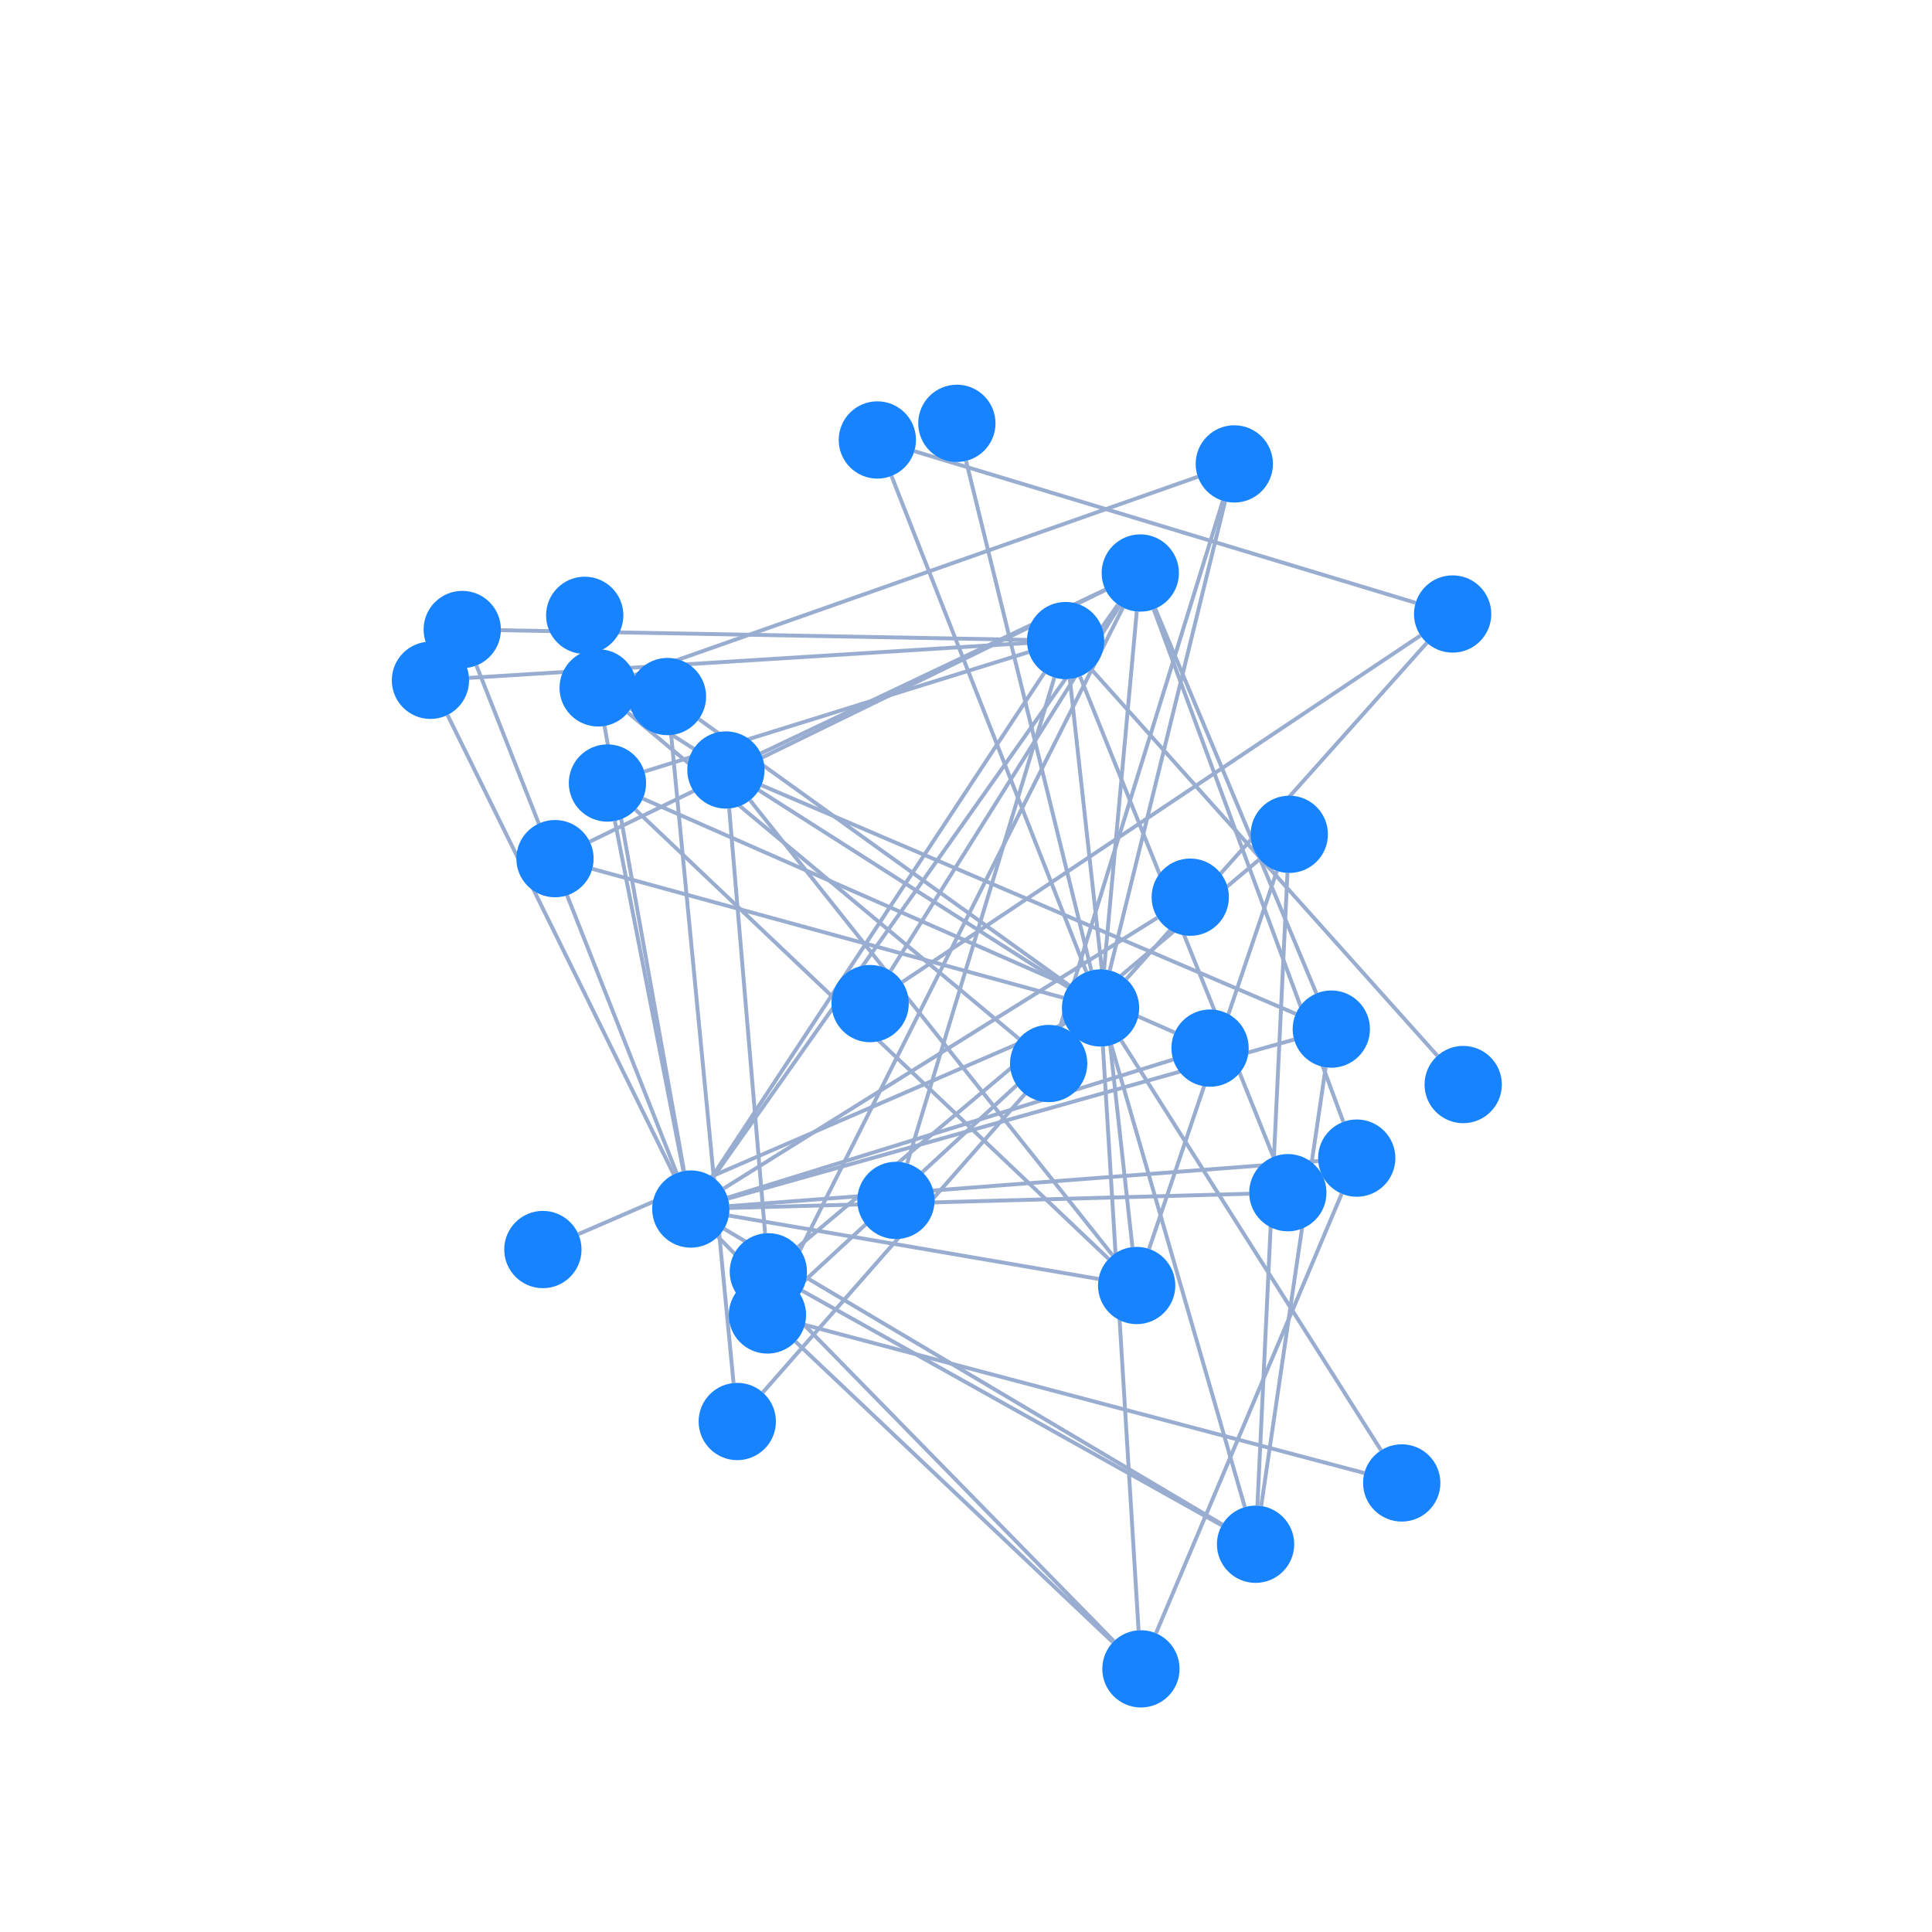 <svg xmlns="http://www.w3.org/2000/svg" width="500" height="500" style="background: transparent; position: absolute; outline: none;" color-interpolation-filters="sRGB" tabindex="1">
  <defs/>
  <g id="g-svg-camera" transform="matrix(1,0,0,1,0,0)">
    <g id="g-root" fill="none" transform="matrix(1,0,0,1,0,0)">
      <g id="g-svg-7" fill="none" transform="matrix(1,0,0,1,0,0)"/>
      <g id="g-svg-6" fill="none" transform="matrix(1,0,0,1,0,0)">
        <g id="0-1" fill="none" marker-start="false" marker-end="false" transform="matrix(1,0,0,1,0,0)">
          <g id="0-1" fill="none" marker-start="false" marker-end="false" stroke="transparent" stroke-width="3"/>
          <g transform="matrix(1,0,0,1,149.674,264.828)">
            <path id="key" fill="none" d="M 125.97,0 L 0,54.575" stroke-width="1" stroke="rgba(153,173,209,1)"/>
            <path id="key" fill="none" d="M 0,0 L 0,0" stroke-width="1" stroke="transparent"/>
          </g>
        </g>
        <g id="0-2" fill="none" marker-start="false" marker-end="false" transform="matrix(1,0,0,1,0,0)">
          <g id="0-2" fill="none" marker-start="false" marker-end="false" stroke="transparent" stroke-width="3"/>
          <g transform="matrix(1,0,0,1,180.857,186.104)">
            <path id="key" fill="none" d="M 95.844,68.911 L 0,0" stroke-width="1" stroke="rgba(153,173,209,1)"/>
            <path id="key" fill="none" d="M 0,0 L 0,0" stroke-width="1" stroke="transparent"/>
          </g>
        </g>
        <g id="0-3" fill="none" marker-start="false" marker-end="false" transform="matrix(1,0,0,1,0,0)">
          <g id="0-3" fill="none" marker-start="false" marker-end="false" stroke="transparent" stroke-width="3"/>
          <g transform="matrix(1,0,0,1,197.405,268.366)">
            <path id="key" fill="none" d="M 80.816,0 L 0,92.008" stroke-width="1" stroke="rgba(153,173,209,1)"/>
            <path id="key" fill="none" d="M 0,0 L 0,0" stroke-width="1" stroke="transparent"/>
          </g>
        </g>
        <g id="0-4" fill="none" marker-start="false" marker-end="false" transform="matrix(1,0,0,1,0,0)">
          <g id="0-4" fill="none" marker-start="false" marker-end="false" stroke="transparent" stroke-width="3"/>
          <g transform="matrix(1,0,0,1,163.24,183.396)">
            <path id="key" fill="none" d="M 113.146,72.083 L 0,0" stroke-width="1" stroke="rgba(153,173,209,1)"/>
            <path id="key" fill="none" d="M 0,0 L 0,0" stroke-width="1" stroke="transparent"/>
          </g>
        </g>
        <g id="0-5" fill="none" marker-start="false" marker-end="false" transform="matrix(1,0,0,1,0,0)">
          <g id="0-5" fill="none" marker-start="false" marker-end="false" stroke="transparent" stroke-width="3"/>
          <g transform="matrix(1,0,0,1,287.207,129.772)">
            <path id="key" fill="none" d="M 0,121.369 L 29.842,0" stroke-width="1" stroke="rgba(153,173,209,1)"/>
            <path id="key" fill="none" d="M 0,0 L 0,0" stroke-width="1" stroke="transparent"/>
          </g>
        </g>
        <g id="0-7" fill="none" marker-start="false" marker-end="false" transform="matrix(1,0,0,1,0,0)">
          <g id="0-7" fill="none" marker-start="false" marker-end="false" stroke="transparent" stroke-width="3"/>
          <g transform="matrix(1,0,0,1,230.717,123.173)">
            <path id="key" fill="none" d="M 50.446,128.372 L 0,0" stroke-width="1" stroke="rgba(153,173,209,1)"/>
            <path id="key" fill="none" d="M 0,0 L 0,0" stroke-width="1" stroke="transparent"/>
          </g>
        </g>
        <g id="0-8" fill="none" marker-start="false" marker-end="false" transform="matrix(1,0,0,1,0,0)">
          <g id="0-8" fill="none" marker-start="false" marker-end="false" stroke="transparent" stroke-width="3"/>
          <g transform="matrix(1,0,0,1,290.175,269.298)">
            <path id="key" fill="none" d="M 0,0 L 67.236,106.042" stroke-width="1" stroke="rgba(153,173,209,1)"/>
            <path id="key" fill="none" d="M 0,0 L 0,0" stroke-width="1" stroke="transparent"/>
          </g>
        </g>
        <g id="0-9" fill="none" marker-start="false" marker-end="false" transform="matrix(1,0,0,1,0,0)">
          <g id="0-9" fill="none" marker-start="false" marker-end="false" stroke="transparent" stroke-width="3"/>
          <g transform="matrix(1,0,0,1,153.279,224.855)">
            <path id="key" fill="none" d="M 121.896,33.358 L 0,0" stroke-width="1" stroke="rgba(153,173,209,1)"/>
            <path id="key" fill="none" d="M 0,0 L 0,0" stroke-width="1" stroke="transparent"/>
          </g>
        </g>
        <g id="0-10" fill="none" marker-start="false" marker-end="false" transform="matrix(1,0,0,1,0,0)">
          <g id="0-10" fill="none" marker-start="false" marker-end="false" stroke="transparent" stroke-width="3"/>
          <g transform="matrix(1,0,0,1,285.73,158.253)">
            <path id="key" fill="none" d="M 0,92.641 L 8.465,0" stroke-width="1" stroke="rgba(153,173,209,1)"/>
            <path id="key" fill="none" d="M 0,0 L 0,0" stroke-width="1" stroke="transparent"/>
          </g>
        </g>
        <g id="0-11" fill="none" marker-start="false" marker-end="false" transform="matrix(1,0,0,1,0,0)">
          <g id="0-11" fill="none" marker-start="false" marker-end="false" stroke="transparent" stroke-width="3"/>
          <g transform="matrix(1,0,0,1,285.43,270.834)">
            <path id="key" fill="none" d="M 0,0 L 9.232,151.084" stroke-width="1" stroke="rgba(153,173,209,1)"/>
            <path id="key" fill="none" d="M 0,0 L 0,0" stroke-width="1" stroke="transparent"/>
          </g>
        </g>
        <g id="0-13" fill="none" marker-start="false" marker-end="false" transform="matrix(1,0,0,1,0,0)">
          <g id="0-13" fill="none" marker-start="false" marker-end="false" stroke="transparent" stroke-width="3"/>
          <g transform="matrix(1,0,0,1,291.484,166.36)">
            <path id="key" fill="none" d="M 0,87.036 L 77.792,0" stroke-width="1" stroke="rgba(153,173,209,1)"/>
            <path id="key" fill="none" d="M 0,0 L 0,0" stroke-width="1" stroke="transparent"/>
          </g>
        </g>
        <g id="0-14" fill="none" marker-start="false" marker-end="false" transform="matrix(1,0,0,1,0,0)">
          <g id="0-14" fill="none" marker-start="false" marker-end="false" stroke="transparent" stroke-width="3"/>
          <g transform="matrix(1,0,0,1,205.963,267.63)">
            <path id="key" fill="none" d="M 71.504,0 L 0,65.903" stroke-width="1" stroke="rgba(153,173,209,1)"/>
            <path id="key" fill="none" d="M 0,0 L 0,0" stroke-width="1" stroke="transparent"/>
          </g>
        </g>
        <g id="0-15" fill="none" marker-start="false" marker-end="false" transform="matrix(1,0,0,1,0,0)">
          <g id="0-15" fill="none" marker-start="false" marker-end="false" stroke="transparent" stroke-width="3"/>
          <g transform="matrix(1,0,0,1,250.021,119.269)">
            <path id="key" fill="none" d="M 32.412,131.872 L 0,0" stroke-width="1" stroke="rgba(153,173,209,1)"/>
            <path id="key" fill="none" d="M 0,0 L 0,0" stroke-width="1" stroke="transparent"/>
          </g>
        </g>
        <g id="0-16" fill="none" marker-start="false" marker-end="false" transform="matrix(1,0,0,1,0,0)">
          <g id="0-16" fill="none" marker-start="false" marker-end="false" stroke="transparent" stroke-width="3"/>
          <g transform="matrix(1,0,0,1,287.597,270.459)">
            <path id="key" fill="none" d="M 0,0 L 34.567,119.583" stroke-width="1" stroke="rgba(153,173,209,1)"/>
            <path id="key" fill="none" d="M 0,0 L 0,0" stroke-width="1" stroke="transparent"/>
          </g>
        </g>
        <g id="2-3" fill="none" marker-start="false" marker-end="false" transform="matrix(1,0,0,1,0,0)">
          <g id="2-3" fill="none" marker-start="false" marker-end="false" stroke="transparent" stroke-width="3"/>
          <g transform="matrix(1,0,0,1,173.696,190.22)">
            <path id="key" fill="none" d="M 0,0 L 16.15,167.712" stroke-width="1" stroke="rgba(153,173,209,1)"/>
            <path id="key" fill="none" d="M 0,0 L 0,0" stroke-width="3" stroke="transparent"/>
          </g>
        </g>
        <g id="4-5" fill="none" marker-start="false" marker-end="false" transform="matrix(1,0,0,1,0,0)">
          <g id="4-5" fill="none" marker-start="false" marker-end="false" stroke="transparent" stroke-width="3"/>
          <g transform="matrix(1,0,0,1,164.238,123.382)">
            <path id="key" fill="none" d="M 0,51.32 L 145.766,0" stroke-width="1" stroke="rgba(153,173,209,1)"/>
            <path id="key" fill="none" d="M 0,0 L 0,0" stroke-width="3" stroke="transparent"/>
          </g>
        </g>
        <g id="4-6" fill="none" marker-start="false" marker-end="false" transform="matrix(1,0,0,1,0,0)">
          <g id="4-6" fill="none" marker-start="false" marker-end="false" stroke="transparent" stroke-width="3"/>
          <g transform="matrix(1,0,0,1,162.486,184.427)">
            <path id="key" fill="none" d="M 0,0 L 101.224,84.407" stroke-width="1" stroke="rgba(153,173,209,1)"/>
            <path id="key" fill="none" d="M 0,0 L 0,0" stroke-width="3" stroke="transparent"/>
          </g>
        </g>
        <g id="5-6" fill="none" marker-start="false" marker-end="false" transform="matrix(1,0,0,1,0,0)">
          <g id="5-6" fill="none" marker-start="false" marker-end="false" stroke="transparent" stroke-width="3"/>
          <g transform="matrix(1,0,0,1,274.348,129.614)">
            <path id="key" fill="none" d="M 42.132,0 L 0,136.072" stroke-width="1" stroke="rgba(153,173,209,1)"/>
            <path id="key" fill="none" d="M 0,0 L 0,0" stroke-width="3" stroke="transparent"/>
          </g>
        </g>
        <g id="7-13" fill="none" marker-start="false" marker-end="false" transform="matrix(1,0,0,1,0,0)">
          <g id="7-13" fill="none" marker-start="false" marker-end="false" stroke="transparent" stroke-width="3"/>
          <g transform="matrix(1,0,0,1,236.631,116.761)">
            <path id="key" fill="none" d="M 0,0 L 129.738,39.248" stroke-width="1" stroke="rgba(153,173,209,1)"/>
            <path id="key" fill="none" d="M 0,0 L 0,0" stroke-width="3" stroke="transparent"/>
          </g>
        </g>
        <g id="8-14" fill="none" marker-start="false" marker-end="false" transform="matrix(1,0,0,1,0,0)">
          <g id="8-14" fill="none" marker-start="false" marker-end="false" stroke="transparent" stroke-width="3"/>
          <g transform="matrix(1,0,0,1,208.276,342.87)">
            <path id="key" fill="none" d="M 144.822,38.355 L 0,0" stroke-width="1" stroke="rgba(153,173,209,1)"/>
            <path id="key" fill="none" d="M 0,0 L 0,0" stroke-width="3" stroke="transparent"/>
          </g>
        </g>
        <g id="9-10" fill="none" marker-start="false" marker-end="false" transform="matrix(1,0,0,1,0,0)">
          <g id="9-10" fill="none" marker-start="false" marker-end="false" stroke="transparent" stroke-width="3"/>
          <g transform="matrix(1,0,0,1,152.62,152.68)">
            <path id="key" fill="none" d="M 0,65.149 L 133.498,0" stroke-width="1" stroke="rgba(153,173,209,1)"/>
            <path id="key" fill="none" d="M 0,0 L 0,0" stroke-width="3" stroke="transparent"/>
          </g>
        </g>
        <g id="10-22" fill="none" marker-start="false" marker-end="false" transform="matrix(1,0,0,1,0,0)">
          <g id="10-22" fill="none" marker-start="false" marker-end="false" stroke="transparent" stroke-width="3"/>
          <g transform="matrix(1,0,0,1,184.555,156.461)">
            <path id="key" fill="none" d="M 104.779,0 L 0,148.268" stroke-width="1" stroke="rgba(153,173,209,1)"/>
            <path id="key" fill="none" d="M 0,0 L 0,0" stroke-width="3" stroke="transparent"/>
          </g>
        </g>
        <g id="10-14" fill="none" marker-start="false" marker-end="false" transform="matrix(1,0,0,1,0,0)">
          <g id="10-14" fill="none" marker-start="false" marker-end="false" stroke="transparent" stroke-width="3"/>
          <g transform="matrix(1,0,0,1,203.1,157.23)">
            <path id="key" fill="none" d="M 87.515,0 L 0,174.145" stroke-width="1" stroke="rgba(153,173,209,1)"/>
            <path id="key" fill="none" d="M 0,0 L 0,0" stroke-width="3" stroke="transparent"/>
          </g>
        </g>
        <g id="10-12" fill="none" marker-start="false" marker-end="false" transform="matrix(1,0,0,1,0,0)">
          <g id="10-12" fill="none" marker-start="false" marker-end="false" stroke="transparent" stroke-width="3"/>
          <g transform="matrix(1,0,0,1,230.503,156.765)">
            <path id="key" fill="none" d="M 59.287,0 L 0,94.494" stroke-width="1" stroke="rgba(153,173,209,1)"/>
            <path id="key" fill="none" d="M 0,0 L 0,0" stroke-width="3" stroke="transparent"/>
          </g>
        </g>
        <g id="10-24" fill="none" marker-start="false" marker-end="false" transform="matrix(1,0,0,1,0,0)">
          <g id="10-24" fill="none" marker-start="false" marker-end="false" stroke="transparent" stroke-width="3"/>
          <g transform="matrix(1,0,0,1,298.575,157.673)">
            <path id="key" fill="none" d="M 0,0 L 49.078,132.669" stroke-width="1" stroke="rgba(153,173,209,1)"/>
            <path id="key" fill="none" d="M 0,0 L 0,0" stroke-width="3" stroke="transparent"/>
          </g>
        </g>
        <g id="10-21" fill="none" marker-start="false" marker-end="false" transform="matrix(1,0,0,1,0,0)">
          <g id="10-21" fill="none" marker-start="false" marker-end="false" stroke="transparent" stroke-width="3"/>
          <g transform="matrix(1,0,0,1,298.968,157.518)">
            <path id="key" fill="none" d="M 0,0 L 41.709,99.588" stroke-width="1" stroke="rgba(153,173,209,1)"/>
            <path id="key" fill="none" d="M 0,0 L 0,0" stroke-width="3" stroke="transparent"/>
          </g>
        </g>
        <g id="10-20" fill="none" marker-start="false" marker-end="false" transform="matrix(1,0,0,1,0,0)">
          <g id="10-20" fill="none" marker-start="false" marker-end="false" stroke="transparent" stroke-width="3"/>
          <g transform="matrix(1,0,0,1,196.899,152.588)">
            <path id="key" fill="none" d="M 89.174,0 L 0,42.393" stroke-width="1" stroke="rgba(153,173,209,1)"/>
            <path id="key" fill="none" d="M 0,0 L 0,0" stroke-width="3" stroke="transparent"/>
          </g>
        </g>
        <g id="11-24" fill="none" marker-start="false" marker-end="false" transform="matrix(1,0,0,1,0,0)">
          <g id="11-24" fill="none" marker-start="false" marker-end="false" stroke="transparent" stroke-width="3"/>
          <g transform="matrix(1,0,0,1,299.164,308.933)">
            <path id="key" fill="none" d="M 0,113.755 L 48.065,0" stroke-width="1" stroke="rgba(153,173,209,1)"/>
            <path id="key" fill="none" d="M 0,0 L 0,0" stroke-width="3" stroke="transparent"/>
          </g>
        </g>
        <g id="11-22" fill="none" marker-start="false" marker-end="false" transform="matrix(1,0,0,1,0,0)">
          <g id="11-22" fill="none" marker-start="false" marker-end="false" stroke="transparent" stroke-width="3"/>
          <g transform="matrix(1,0,0,1,185.779,320.042)">
            <path id="key" fill="none" d="M 102.498,104.711 L 0,0" stroke-width="1" stroke="rgba(153,173,209,1)"/>
            <path id="key" fill="none" d="M 0,0 L 0,0" stroke-width="3" stroke="transparent"/>
          </g>
        </g>
        <g id="11-14" fill="none" marker-start="false" marker-end="false" transform="matrix(1,0,0,1,0,0)">
          <g id="11-14" fill="none" marker-start="false" marker-end="false" stroke="transparent" stroke-width="3"/>
          <g transform="matrix(1,0,0,1,205.869,347.188)">
            <path id="key" fill="none" d="M 82.145,77.833 L 0,0" stroke-width="1" stroke="rgba(153,173,209,1)"/>
            <path id="key" fill="none" d="M 0,0 L 0,0" stroke-width="3" stroke="transparent"/>
          </g>
        </g>
        <g id="12-13" fill="none" marker-start="false" marker-end="false" transform="matrix(1,0,0,1,0,0)">
          <g id="12-13" fill="none" marker-start="false" marker-end="false" stroke="transparent" stroke-width="3"/>
          <g transform="matrix(1,0,0,1,233.501,164.464)">
            <path id="key" fill="none" d="M 0,89.707 L 134.127,0" stroke-width="1" stroke="rgba(153,173,209,1)"/>
            <path id="key" fill="none" d="M 0,0 L 0,0" stroke-width="3" stroke="transparent"/>
          </g>
        </g>
        <g id="16-17" fill="none" marker-start="false" marker-end="false" transform="matrix(1,0,0,1,0,0)">
          <g id="16-17" fill="none" marker-start="false" marker-end="false" stroke="transparent" stroke-width="3"/>
          <g transform="matrix(1,0,0,1,207.576,334.024)">
            <path id="key" fill="none" d="M 108.636,60.745 L 0,0" stroke-width="1" stroke="rgba(153,173,209,1)"/>
            <path id="key" fill="none" d="M 0,0 L 0,0" stroke-width="3" stroke="transparent"/>
          </g>
        </g>
        <g id="16-18" fill="none" marker-start="false" marker-end="false" transform="matrix(1,0,0,1,0,0)">
          <g id="16-18" fill="none" marker-start="false" marker-end="false" stroke="transparent" stroke-width="3"/>
          <g transform="matrix(1,0,0,1,325.415,225.91)">
            <path id="key" fill="none" d="M 0,163.75 L 7.777,0" stroke-width="1" stroke="rgba(153,173,209,1)"/>
            <path id="key" fill="none" d="M 0,0 L 0,0" stroke-width="3" stroke="transparent"/>
          </g>
        </g>
        <g id="16-21" fill="none" marker-start="false" marker-end="false" transform="matrix(1,0,0,1,0,0)">
          <g id="16-21" fill="none" marker-start="false" marker-end="false" stroke="transparent" stroke-width="3"/>
          <g transform="matrix(1,0,0,1,326.395,276.224)">
            <path id="key" fill="none" d="M 0,113.532 L 16.69,0" stroke-width="1" stroke="rgba(153,173,209,1)"/>
            <path id="key" fill="none" d="M 0,0 L 0,0" stroke-width="3" stroke="transparent"/>
          </g>
        </g>
        <g id="16-22" fill="none" marker-start="false" marker-end="false" transform="matrix(1,0,0,1,0,0)">
          <g id="16-22" fill="none" marker-start="false" marker-end="false" stroke="transparent" stroke-width="3"/>
          <g transform="matrix(1,0,0,1,187.383,318)">
            <path id="key" fill="none" d="M 128.958,76.545 L 0,0" stroke-width="1" stroke="rgba(153,173,209,1)"/>
            <path id="key" fill="none" d="M 0,0 L 0,0" stroke-width="3" stroke="transparent"/>
          </g>
        </g>
        <g id="17-18" fill="none" marker-start="false" marker-end="false" transform="matrix(1,0,0,1,0,0)">
          <g id="17-18" fill="none" marker-start="false" marker-end="false" stroke="transparent" stroke-width="3"/>
          <g transform="matrix(1,0,0,1,206.506,222.353)">
            <path id="key" fill="none" d="M 0,100.36 L 119.503,0" stroke-width="1" stroke="rgba(153,173,209,1)"/>
            <path id="key" fill="none" d="M 0,0 L 0,0" stroke-width="3" stroke="transparent"/>
          </g>
        </g>
        <g id="17-20" fill="none" marker-start="false" marker-end="false" transform="matrix(1,0,0,1,0,0)">
          <g id="17-20" fill="none" marker-start="false" marker-end="false" stroke="transparent" stroke-width="3"/>
          <g transform="matrix(1,0,0,1,188.71,209.239)">
            <path id="key" fill="none" d="M 9.295,109.94 L 0,0" stroke-width="1" stroke="rgba(153,173,209,1)"/>
            <path id="key" fill="none" d="M 0,0 L 0,0" stroke-width="3" stroke="transparent"/>
          </g>
        </g>
        <g id="18-19" fill="none" marker-start="false" marker-end="false" transform="matrix(1,0,0,1,0,0)">
          <g id="18-19" fill="none" marker-start="false" marker-end="false" stroke="transparent" stroke-width="3"/>
          <g transform="matrix(1,0,0,1,297.371,225.394)">
            <path id="key" fill="none" d="M 33.091,0 L 0,97.823" stroke-width="1" stroke="rgba(153,173,209,1)"/>
            <path id="key" fill="none" d="M 0,0 L 0,0" stroke-width="3" stroke="transparent"/>
          </g>
        </g>
        <g id="19-20" fill="none" marker-start="false" marker-end="false" transform="matrix(1,0,0,1,0,0)">
          <g id="19-20" fill="none" marker-start="false" marker-end="false" stroke="transparent" stroke-width="3"/>
          <g transform="matrix(1,0,0,1,194.099,207.095)">
            <path id="key" fill="none" d="M 93.836,117.773 L 0,0" stroke-width="1" stroke="rgba(153,173,209,1)"/>
            <path id="key" fill="none" d="M 0,0 L 0,0" stroke-width="3" stroke="transparent"/>
          </g>
        </g>
        <g id="19-33" fill="none" marker-start="false" marker-end="false" transform="matrix(1,0,0,1,0,0)">
          <g id="19-33" fill="none" marker-start="false" marker-end="false" stroke="transparent" stroke-width="3"/>
          <g transform="matrix(1,0,0,1,164.46,209.534)">
            <path id="key" fill="none" d="M 122.455,116.27 L 0,0" stroke-width="1" stroke="rgba(153,173,209,1)"/>
            <path id="key" fill="none" d="M 0,0 L 0,0" stroke-width="3" stroke="transparent"/>
          </g>
        </g>
        <g id="19-22" fill="none" marker-start="false" marker-end="false" transform="matrix(1,0,0,1,0,0)">
          <g id="19-22" fill="none" marker-start="false" marker-end="false" stroke="transparent" stroke-width="3"/>
          <g transform="matrix(1,0,0,1,188.64,314.586)">
            <path id="key" fill="none" d="M 95.671,16.412 L 0,0" stroke-width="1" stroke="rgba(153,173,209,1)"/>
            <path id="key" fill="none" d="M 0,0 L 0,0" stroke-width="3" stroke="transparent"/>
          </g>
        </g>
        <g id="19-23" fill="none" marker-start="false" marker-end="false" transform="matrix(1,0,0,1,0,0)">
          <g id="19-23" fill="none" marker-start="false" marker-end="false" stroke="transparent" stroke-width="3"/>
          <g transform="matrix(1,0,0,1,276.868,175.721)">
            <path id="key" fill="none" d="M 16.203,147.029 L 0,0" stroke-width="1" stroke="rgba(153,173,209,1)"/>
            <path id="key" fill="none" d="M 0,0 L 0,0" stroke-width="3" stroke="transparent"/>
          </g>
        </g>
        <g id="20-21" fill="none" marker-start="false" marker-end="false" transform="matrix(1,0,0,1,0,0)">
          <g id="20-21" fill="none" marker-start="false" marker-end="false" stroke="transparent" stroke-width="3"/>
          <g transform="matrix(1,0,0,1,197.061,203.209)">
            <path id="key" fill="none" d="M 0,0 L 138.286,59.186" stroke-width="1" stroke="rgba(153,173,209,1)"/>
            <path id="key" fill="none" d="M 0,0 L 0,0" stroke-width="3" stroke="transparent"/>
          </g>
        </g>
        <g id="21-22" fill="none" marker-start="false" marker-end="false" transform="matrix(1,0,0,1,0,0)">
          <g id="21-22" fill="none" marker-start="false" marker-end="false" stroke="transparent" stroke-width="3"/>
          <g transform="matrix(1,0,0,1,188.411,269.035)">
            <path id="key" fill="none" d="M 146.502,0 L 0,41.156" stroke-width="1" stroke="rgba(153,173,209,1)"/>
            <path id="key" fill="none" d="M 0,0 L 0,0" stroke-width="3" stroke="transparent"/>
          </g>
        </g>
        <g id="22-24" fill="none" marker-start="false" marker-end="false" transform="matrix(1,0,0,1,0,0)">
          <g id="22-24" fill="none" marker-start="false" marker-end="false" stroke="transparent" stroke-width="3"/>
          <g transform="matrix(1,0,0,1,188.755,300.484)">
            <path id="key" fill="none" d="M 0,11.65 L 152.396,0" stroke-width="1" stroke="rgba(153,173,209,1)"/>
            <path id="key" fill="none" d="M 0,0 L 0,0" stroke-width="3" stroke="transparent"/>
          </g>
        </g>
        <g id="22-25" fill="none" marker-start="false" marker-end="false" transform="matrix(1,0,0,1,0,0)">
          <g id="22-25" fill="none" marker-start="false" marker-end="false" stroke="transparent" stroke-width="3"/>
          <g transform="matrix(1,0,0,1,153.085,169.091)">
            <path id="key" fill="none" d="M 23.94,133.961 L 0,0" stroke-width="1" stroke="rgba(153,173,209,1)"/>
            <path id="key" fill="none" d="M 0,0 L 0,0" stroke-width="3" stroke="transparent"/>
          </g>
        </g>
        <g id="22-26" fill="none" marker-start="false" marker-end="false" transform="matrix(1,0,0,1,0,0)">
          <g id="22-26" fill="none" marker-start="false" marker-end="false" stroke="transparent" stroke-width="3"/>
          <g transform="matrix(1,0,0,1,187.266,237.486)">
            <path id="key" fill="none" d="M 0,70.113 L 112.287,0" stroke-width="1" stroke="rgba(153,173,209,1)"/>
            <path id="key" fill="none" d="M 0,0 L 0,0" stroke-width="3" stroke="transparent"/>
          </g>
        </g>
        <g id="22-23" fill="none" marker-start="false" marker-end="false" transform="matrix(1,0,0,1,0,0)">
          <g id="22-23" fill="none" marker-start="false" marker-end="false" stroke="transparent" stroke-width="3"/>
          <g transform="matrix(1,0,0,1,184.288,174.13)">
            <path id="key" fill="none" d="M 0,130.417 L 85.98,0" stroke-width="1" stroke="rgba(153,173,209,1)"/>
            <path id="key" fill="none" d="M 0,0 L 0,0" stroke-width="3" stroke="transparent"/>
          </g>
        </g>
        <g id="22-28" fill="none" marker-start="false" marker-end="false" transform="matrix(1,0,0,1,0,0)">
          <g id="22-28" fill="none" marker-start="false" marker-end="false" stroke="transparent" stroke-width="3"/>
          <g transform="matrix(1,0,0,1,123.297,172.22)">
            <path id="key" fill="none" d="M 51.817,131.373 L 0,0" stroke-width="1" stroke="rgba(153,173,209,1)"/>
            <path id="key" fill="none" d="M 0,0 L 0,0" stroke-width="3" stroke="transparent"/>
          </g>
        </g>
        <g id="22-30" fill="none" marker-start="false" marker-end="false" transform="matrix(1,0,0,1,0,0)">
          <g id="22-30" fill="none" marker-start="false" marker-end="false" stroke="transparent" stroke-width="3"/>
          <g transform="matrix(1,0,0,1,115.818,185.033)">
            <path id="key" fill="none" d="M 58.548,118.891 L 0,0" stroke-width="1" stroke="rgba(153,173,209,1)"/>
            <path id="key" fill="none" d="M 0,0 L 0,0" stroke-width="3" stroke="transparent"/>
          </g>
        </g>
        <g id="22-31" fill="none" marker-start="false" marker-end="false" transform="matrix(1,0,0,1,0,0)">
          <g id="22-31" fill="none" marker-start="false" marker-end="false" stroke="transparent" stroke-width="3"/>
          <g transform="matrix(1,0,0,1,188.78,308.939)">
            <path id="key" fill="none" d="M 0,3.682 L 134.512,0" stroke-width="1" stroke="rgba(153,173,209,1)"/>
            <path id="key" fill="none" d="M 0,0 L 0,0" stroke-width="3" stroke="transparent"/>
          </g>
        </g>
        <g id="22-32" fill="none" marker-start="false" marker-end="false" transform="matrix(1,0,0,1,0,0)">
          <g id="22-32" fill="none" marker-start="false" marker-end="false" stroke="transparent" stroke-width="3"/>
          <g transform="matrix(1,0,0,1,188.336,274.211)">
            <path id="key" fill="none" d="M 0,35.724 L 115.275,0" stroke-width="1" stroke="rgba(153,173,209,1)"/>
            <path id="key" fill="none" d="M 0,0 L 0,0" stroke-width="3" stroke="transparent"/>
          </g>
        </g>
        <g id="22-33" fill="none" marker-start="false" marker-end="false" transform="matrix(1,0,0,1,0,0)">
          <g id="22-33" fill="none" marker-start="false" marker-end="false" stroke="transparent" stroke-width="3"/>
          <g transform="matrix(1,0,0,1,159.129,212.462)">
            <path id="key" fill="none" d="M 17.735,90.62 L 0,0" stroke-width="1" stroke="rgba(153,173,209,1)"/>
            <path id="key" fill="none" d="M 0,0 L 0,0" stroke-width="3" stroke="transparent"/>
          </g>
        </g>
        <g id="23-28" fill="none" marker-start="false" marker-end="false" transform="matrix(1,0,0,1,0,0)">
          <g id="23-28" fill="none" marker-start="false" marker-end="false" stroke="transparent" stroke-width="3"/>
          <g transform="matrix(1,0,0,1,129.626,163.101)">
            <path id="key" fill="none" d="M 136.148,2.497 L 0,0" stroke-width="1" stroke="rgba(153,173,209,1)"/>
            <path id="key" fill="none" d="M 0,0 L 0,0" stroke-width="3" stroke="transparent"/>
          </g>
        </g>
        <g id="23-27" fill="none" marker-start="false" marker-end="false" transform="matrix(1,0,0,1,0,0)">
          <g id="23-27" fill="none" marker-start="false" marker-end="false" stroke="transparent" stroke-width="3"/>
          <g transform="matrix(1,0,0,1,234.769,175.351)">
            <path id="key" fill="none" d="M 38.104,0 L 0,125.741" stroke-width="1" stroke="rgba(153,173,209,1)"/>
            <path id="key" fill="none" d="M 0,0 L 0,0" stroke-width="3" stroke="transparent"/>
          </g>
        </g>
        <g id="23-29" fill="none" marker-start="false" marker-end="false" transform="matrix(1,0,0,1,0,0)">
          <g id="23-29" fill="none" marker-start="false" marker-end="false" stroke="transparent" stroke-width="3"/>
          <g transform="matrix(1,0,0,1,282.444,173.23)">
            <path id="key" fill="none" d="M 0,0 L 89.557,100.001" stroke-width="1" stroke="rgba(153,173,209,1)"/>
            <path id="key" fill="none" d="M 0,0 L 0,0" stroke-width="3" stroke="transparent"/>
          </g>
        </g>
        <g id="23-30" fill="none" marker-start="false" marker-end="false" transform="matrix(1,0,0,1,0,0)">
          <g id="23-30" fill="none" marker-start="false" marker-end="false" stroke="transparent" stroke-width="3"/>
          <g transform="matrix(1,0,0,1,121.38,166.405)">
            <path id="key" fill="none" d="M 144.412,0 L 0,9.033" stroke-width="1" stroke="rgba(153,173,209,1)"/>
            <path id="key" fill="none" d="M 0,0 L 0,0" stroke-width="3" stroke="transparent"/>
          </g>
        </g>
        <g id="23-31" fill="none" marker-start="false" marker-end="false" transform="matrix(1,0,0,1,0,0)">
          <g id="23-31" fill="none" marker-start="false" marker-end="false" stroke="transparent" stroke-width="3"/>
          <g transform="matrix(1,0,0,1,279.507,175.058)">
            <path id="key" fill="none" d="M 0,0 L 50.048,124.332" stroke-width="1" stroke="rgba(153,173,209,1)"/>
            <path id="key" fill="none" d="M 0,0 L 0,0" stroke-width="3" stroke="transparent"/>
          </g>
        </g>
        <g id="23-33" fill="none" marker-start="false" marker-end="false" transform="matrix(1,0,0,1,0,0)">
          <g id="23-33" fill="none" marker-start="false" marker-end="false" stroke="transparent" stroke-width="3"/>
          <g transform="matrix(1,0,0,1,166.757,168.75)">
            <path id="key" fill="none" d="M 99.466,0 L 0,30.929" stroke-width="1" stroke="rgba(153,173,209,1)"/>
            <path id="key" fill="none" d="M 0,0 L 0,0" stroke-width="3" stroke="transparent"/>
          </g>
        </g>
        <g id="32-33" fill="none" marker-start="false" marker-end="false" transform="matrix(1,0,0,1,0,0)">
          <g id="32-33" fill="none" marker-start="false" marker-end="false" stroke="transparent" stroke-width="3"/>
          <g transform="matrix(1,0,0,1,166.362,206.675)">
            <path id="key" fill="none" d="M 137.647,60.55 L 0,0" stroke-width="1" stroke="rgba(153,173,209,1)"/>
            <path id="key" fill="none" d="M 0,0 L 0,0" stroke-width="3" stroke="transparent"/>
          </g>
        </g>
      </g>
      <g id="g-svg-5" fill="none" transform="matrix(1,0,0,1,0,0)">
        <g id="0" fill="none" transform="matrix(1,0,0,1,284.82,260.852)">
          <g transform="matrix(1,0,0,1,0,0)">
            <circle id="key" fill="rgba(23,131,255,1)" transform="translate(-10,-10)" cx="10" cy="10" stroke-width="0" stroke="rgba(0,0,0,1)" r="10"/>
          </g>
        </g>
        <g id="1" fill="none" transform="matrix(1,0,0,1,140.498,323.378)">
          <g transform="matrix(1,0,0,1,0,0)">
            <circle id="key" fill="rgba(23,131,255,1)" transform="translate(-10,-10)" cx="10" cy="10" stroke-width="0" stroke="rgba(0,0,0,1)" r="10"/>
          </g>
        </g>
        <g id="2" fill="none" transform="matrix(1,0,0,1,172.738,180.267)">
          <g transform="matrix(1,0,0,1,0,0)">
            <circle id="key" fill="rgba(23,131,255,1)" transform="translate(-10,-10)" cx="10" cy="10" stroke-width="0" stroke="rgba(0,0,0,1)" r="10"/>
          </g>
        </g>
        <g id="3" fill="none" transform="matrix(1,0,0,1,190.805,367.887)">
          <g transform="matrix(1,0,0,1,0,0)">
            <circle id="key" fill="rgba(23,131,255,1)" transform="translate(-10,-10)" cx="10" cy="10" stroke-width="0" stroke="rgba(0,0,0,1)" r="10"/>
          </g>
        </g>
        <g id="4" fill="none" transform="matrix(1,0,0,1,154.806,178.023)">
          <g transform="matrix(1,0,0,1,0,0)">
            <circle id="key" fill="rgba(23,131,255,1)" transform="translate(-10,-10)" cx="10" cy="10" stroke-width="0" stroke="rgba(0,0,0,1)" r="10"/>
          </g>
        </g>
        <g id="5" fill="none" transform="matrix(1,0,0,1,319.437,120.061)">
          <g transform="matrix(1,0,0,1,0,0)">
            <circle id="key" fill="rgba(23,131,255,1)" transform="translate(-10,-10)" cx="10" cy="10" stroke-width="0" stroke="rgba(0,0,0,1)" r="10"/>
          </g>
        </g>
        <g id="6" fill="none" transform="matrix(1,0,0,1,271.39,275.238)">
          <g transform="matrix(1,0,0,1,0,0)">
            <circle id="key" fill="rgba(23,131,255,1)" transform="translate(-10,-10)" cx="10" cy="10" stroke-width="0" stroke="rgba(0,0,0,1)" r="10"/>
          </g>
        </g>
        <g id="7" fill="none" transform="matrix(1,0,0,1,227.059,113.866)">
          <g transform="matrix(1,0,0,1,0,0)">
            <circle id="key" fill="rgba(23,131,255,1)" transform="translate(-10,-10)" cx="10" cy="10" stroke-width="0" stroke="rgba(0,0,0,1)" r="10"/>
          </g>
        </g>
        <g id="8" fill="none" transform="matrix(1,0,0,1,362.765,383.785)">
          <g transform="matrix(1,0,0,1,0,0)">
            <circle id="key" fill="rgba(23,131,255,1)" transform="translate(-10,-10)" cx="10" cy="10" stroke-width="0" stroke="rgba(0,0,0,1)" r="10"/>
          </g>
        </g>
        <g id="9" fill="none" transform="matrix(1,0,0,1,143.633,222.216)">
          <g transform="matrix(1,0,0,1,0,0)">
            <circle id="key" fill="rgba(23,131,255,1)" transform="translate(-10,-10)" cx="10" cy="10" stroke-width="0" stroke="rgba(0,0,0,1)" r="10"/>
          </g>
        </g>
        <g id="10" fill="none" transform="matrix(1,0,0,1,295.105,148.295)">
          <g transform="matrix(1,0,0,1,0,0)">
            <circle id="key" fill="rgba(23,131,255,1)" transform="translate(-10,-10)" cx="10" cy="10" stroke-width="0" stroke="rgba(0,0,0,1)" r="10"/>
          </g>
        </g>
        <g id="11" fill="none" transform="matrix(1,0,0,1,295.272,431.899)">
          <g transform="matrix(1,0,0,1,0,0)">
            <circle id="key" fill="rgba(23,131,255,1)" transform="translate(-10,-10)" cx="10" cy="10" stroke-width="0" stroke="rgba(0,0,0,1)" r="10"/>
          </g>
        </g>
        <g id="12" fill="none" transform="matrix(1,0,0,1,225.188,259.73)">
          <g transform="matrix(1,0,0,1,0,0)">
            <circle id="key" fill="rgba(23,131,255,1)" transform="translate(-10,-10)" cx="10" cy="10" stroke-width="0" stroke="rgba(0,0,0,1)" r="10"/>
          </g>
        </g>
        <g id="13" fill="none" transform="matrix(1,0,0,1,375.94,158.904)">
          <g transform="matrix(1,0,0,1,0,0)">
            <circle id="key" fill="rgba(23,131,255,1)" transform="translate(-10,-10)" cx="10" cy="10" stroke-width="0" stroke="rgba(0,0,0,1)" r="10"/>
          </g>
        </g>
        <g id="14" fill="none" transform="matrix(1,0,0,1,198.61,340.31)">
          <g transform="matrix(1,0,0,1,0,0)">
            <circle id="key" fill="rgba(23,131,255,1)" transform="translate(-10,-10)" cx="10" cy="10" stroke-width="0" stroke="rgba(0,0,0,1)" r="10"/>
          </g>
        </g>
        <g id="15" fill="none" transform="matrix(1,0,0,1,247.635,109.558)">
          <g transform="matrix(1,0,0,1,0,0)">
            <circle id="key" fill="rgba(23,131,255,1)" transform="translate(-10,-10)" cx="10" cy="10" stroke-width="0" stroke="rgba(0,0,0,1)" r="10"/>
          </g>
        </g>
        <g id="16" fill="none" transform="matrix(1,0,0,1,324.941,399.649)">
          <g transform="matrix(1,0,0,1,0,0)">
            <circle id="key" fill="rgba(23,131,255,1)" transform="translate(-10,-10)" cx="10" cy="10" stroke-width="0" stroke="rgba(0,0,0,1)" r="10"/>
          </g>
        </g>
        <g id="17" fill="none" transform="matrix(1,0,0,1,198.848,329.144)">
          <g transform="matrix(1,0,0,1,0,0)">
            <circle id="key" fill="rgba(23,131,255,1)" transform="translate(-10,-10)" cx="10" cy="10" stroke-width="0" stroke="rgba(0,0,0,1)" r="10"/>
          </g>
        </g>
        <g id="18" fill="none" transform="matrix(1,0,0,1,333.667,215.922)">
          <g transform="matrix(1,0,0,1,0,0)">
            <circle id="key" fill="rgba(23,131,255,1)" transform="translate(-10,-10)" cx="10" cy="10" stroke-width="0" stroke="rgba(0,0,0,1)" r="10"/>
          </g>
        </g>
        <g id="19" fill="none" transform="matrix(1,0,0,1,294.167,332.69)">
          <g transform="matrix(1,0,0,1,0,0)">
            <circle id="key" fill="rgba(23,131,255,1)" transform="translate(-10,-10)" cx="10" cy="10" stroke-width="0" stroke="rgba(0,0,0,1)" r="10"/>
          </g>
        </g>
        <g id="20" fill="none" transform="matrix(1,0,0,1,187.868,199.274)">
          <g transform="matrix(1,0,0,1,0,0)">
            <circle id="key" fill="rgba(23,131,255,1)" transform="translate(-10,-10)" cx="10" cy="10" stroke-width="0" stroke="rgba(0,0,0,1)" r="10"/>
          </g>
        </g>
        <g id="21" fill="none" transform="matrix(1,0,0,1,344.54,266.33)">
          <g transform="matrix(1,0,0,1,0,0)">
            <circle id="key" fill="rgba(23,131,255,1)" transform="translate(-10,-10)" cx="10" cy="10" stroke-width="0" stroke="rgba(0,0,0,1)" r="10"/>
          </g>
        </g>
        <g id="22" fill="none" transform="matrix(1,0,0,1,178.784,312.896)">
          <g transform="matrix(1,0,0,1,0,0)">
            <circle id="key" fill="rgba(23,131,255,1)" transform="translate(-10,-10)" cx="10" cy="10" stroke-width="0" stroke="rgba(0,0,0,1)" r="10"/>
          </g>
        </g>
        <g id="23" fill="none" transform="matrix(1,0,0,1,275.773,165.781)">
          <g transform="matrix(1,0,0,1,0,0)">
            <circle id="key" fill="rgba(23,131,255,1)" transform="translate(-10,-10)" cx="10" cy="10" stroke-width="0" stroke="rgba(0,0,0,1)" r="10"/>
          </g>
        </g>
        <g id="24" fill="none" transform="matrix(1,0,0,1,351.122,299.721)">
          <g transform="matrix(1,0,0,1,0,0)">
            <circle id="key" fill="rgba(23,131,255,1)" transform="translate(-10,-10)" cx="10" cy="10" stroke-width="0" stroke="rgba(0,0,0,1)" r="10"/>
          </g>
        </g>
        <g id="25" fill="none" transform="matrix(1,0,0,1,151.326,159.247)">
          <g transform="matrix(1,0,0,1,0,0)">
            <circle id="key" fill="rgba(23,131,255,1)" transform="translate(-10,-10)" cx="10" cy="10" stroke-width="0" stroke="rgba(0,0,0,1)" r="10"/>
          </g>
        </g>
        <g id="26" fill="none" transform="matrix(1,0,0,1,308.036,232.189)">
          <g transform="matrix(1,0,0,1,0,0)">
            <circle id="key" fill="rgba(23,131,255,1)" transform="translate(-10,-10)" cx="10" cy="10" stroke-width="0" stroke="rgba(0,0,0,1)" r="10"/>
          </g>
        </g>
        <g id="27" fill="none" transform="matrix(1,0,0,1,231.869,310.663)">
          <g transform="matrix(1,0,0,1,0,0)">
            <circle id="key" fill="rgba(23,131,255,1)" transform="translate(-10,-10)" cx="10" cy="10" stroke-width="0" stroke="rgba(0,0,0,1)" r="10"/>
          </g>
        </g>
        <g id="28" fill="none" transform="matrix(1,0,0,1,119.628,162.918)">
          <g transform="matrix(1,0,0,1,0,0)">
            <circle id="key" fill="rgba(23,131,255,1)" transform="translate(-10,-10)" cx="10" cy="10" stroke-width="0" stroke="rgba(0,0,0,1)" r="10"/>
          </g>
        </g>
        <g id="29" fill="none" transform="matrix(1,0,0,1,378.673,280.681)">
          <g transform="matrix(1,0,0,1,0,0)">
            <circle id="key" fill="rgba(23,131,255,1)" transform="translate(-10,-10)" cx="10" cy="10" stroke-width="0" stroke="rgba(0,0,0,1)" r="10"/>
          </g>
        </g>
        <g id="30" fill="none" transform="matrix(1,0,0,1,111.4,176.062)">
          <g transform="matrix(1,0,0,1,0,0)">
            <circle id="key" fill="rgba(23,131,255,1)" transform="translate(-10,-10)" cx="10" cy="10" stroke-width="0" stroke="rgba(0,0,0,1)" r="10"/>
          </g>
        </g>
        <g id="31" fill="none" transform="matrix(1,0,0,1,333.289,308.666)">
          <g transform="matrix(1,0,0,1,0,0)">
            <circle id="key" fill="rgba(23,131,255,1)" transform="translate(-10,-10)" cx="10" cy="10" stroke-width="0" stroke="rgba(0,0,0,1)" r="10"/>
          </g>
        </g>
        <g id="32" fill="none" transform="matrix(1,0,0,1,313.162,271.251)">
          <g transform="matrix(1,0,0,1,0,0)">
            <circle id="key" fill="rgba(23,131,255,1)" transform="translate(-10,-10)" cx="10" cy="10" stroke-width="0" stroke="rgba(0,0,0,1)" r="10"/>
          </g>
        </g>
        <g id="33" fill="none" transform="matrix(1,0,0,1,157.208,202.648)">
          <g transform="matrix(1,0,0,1,0,0)">
            <circle id="key" fill="rgba(23,131,255,1)" transform="translate(-10,-10)" cx="10" cy="10" stroke-width="0" stroke="rgba(0,0,0,1)" r="10"/>
          </g>
        </g>
      </g>
    </g>
  </g>
</svg>